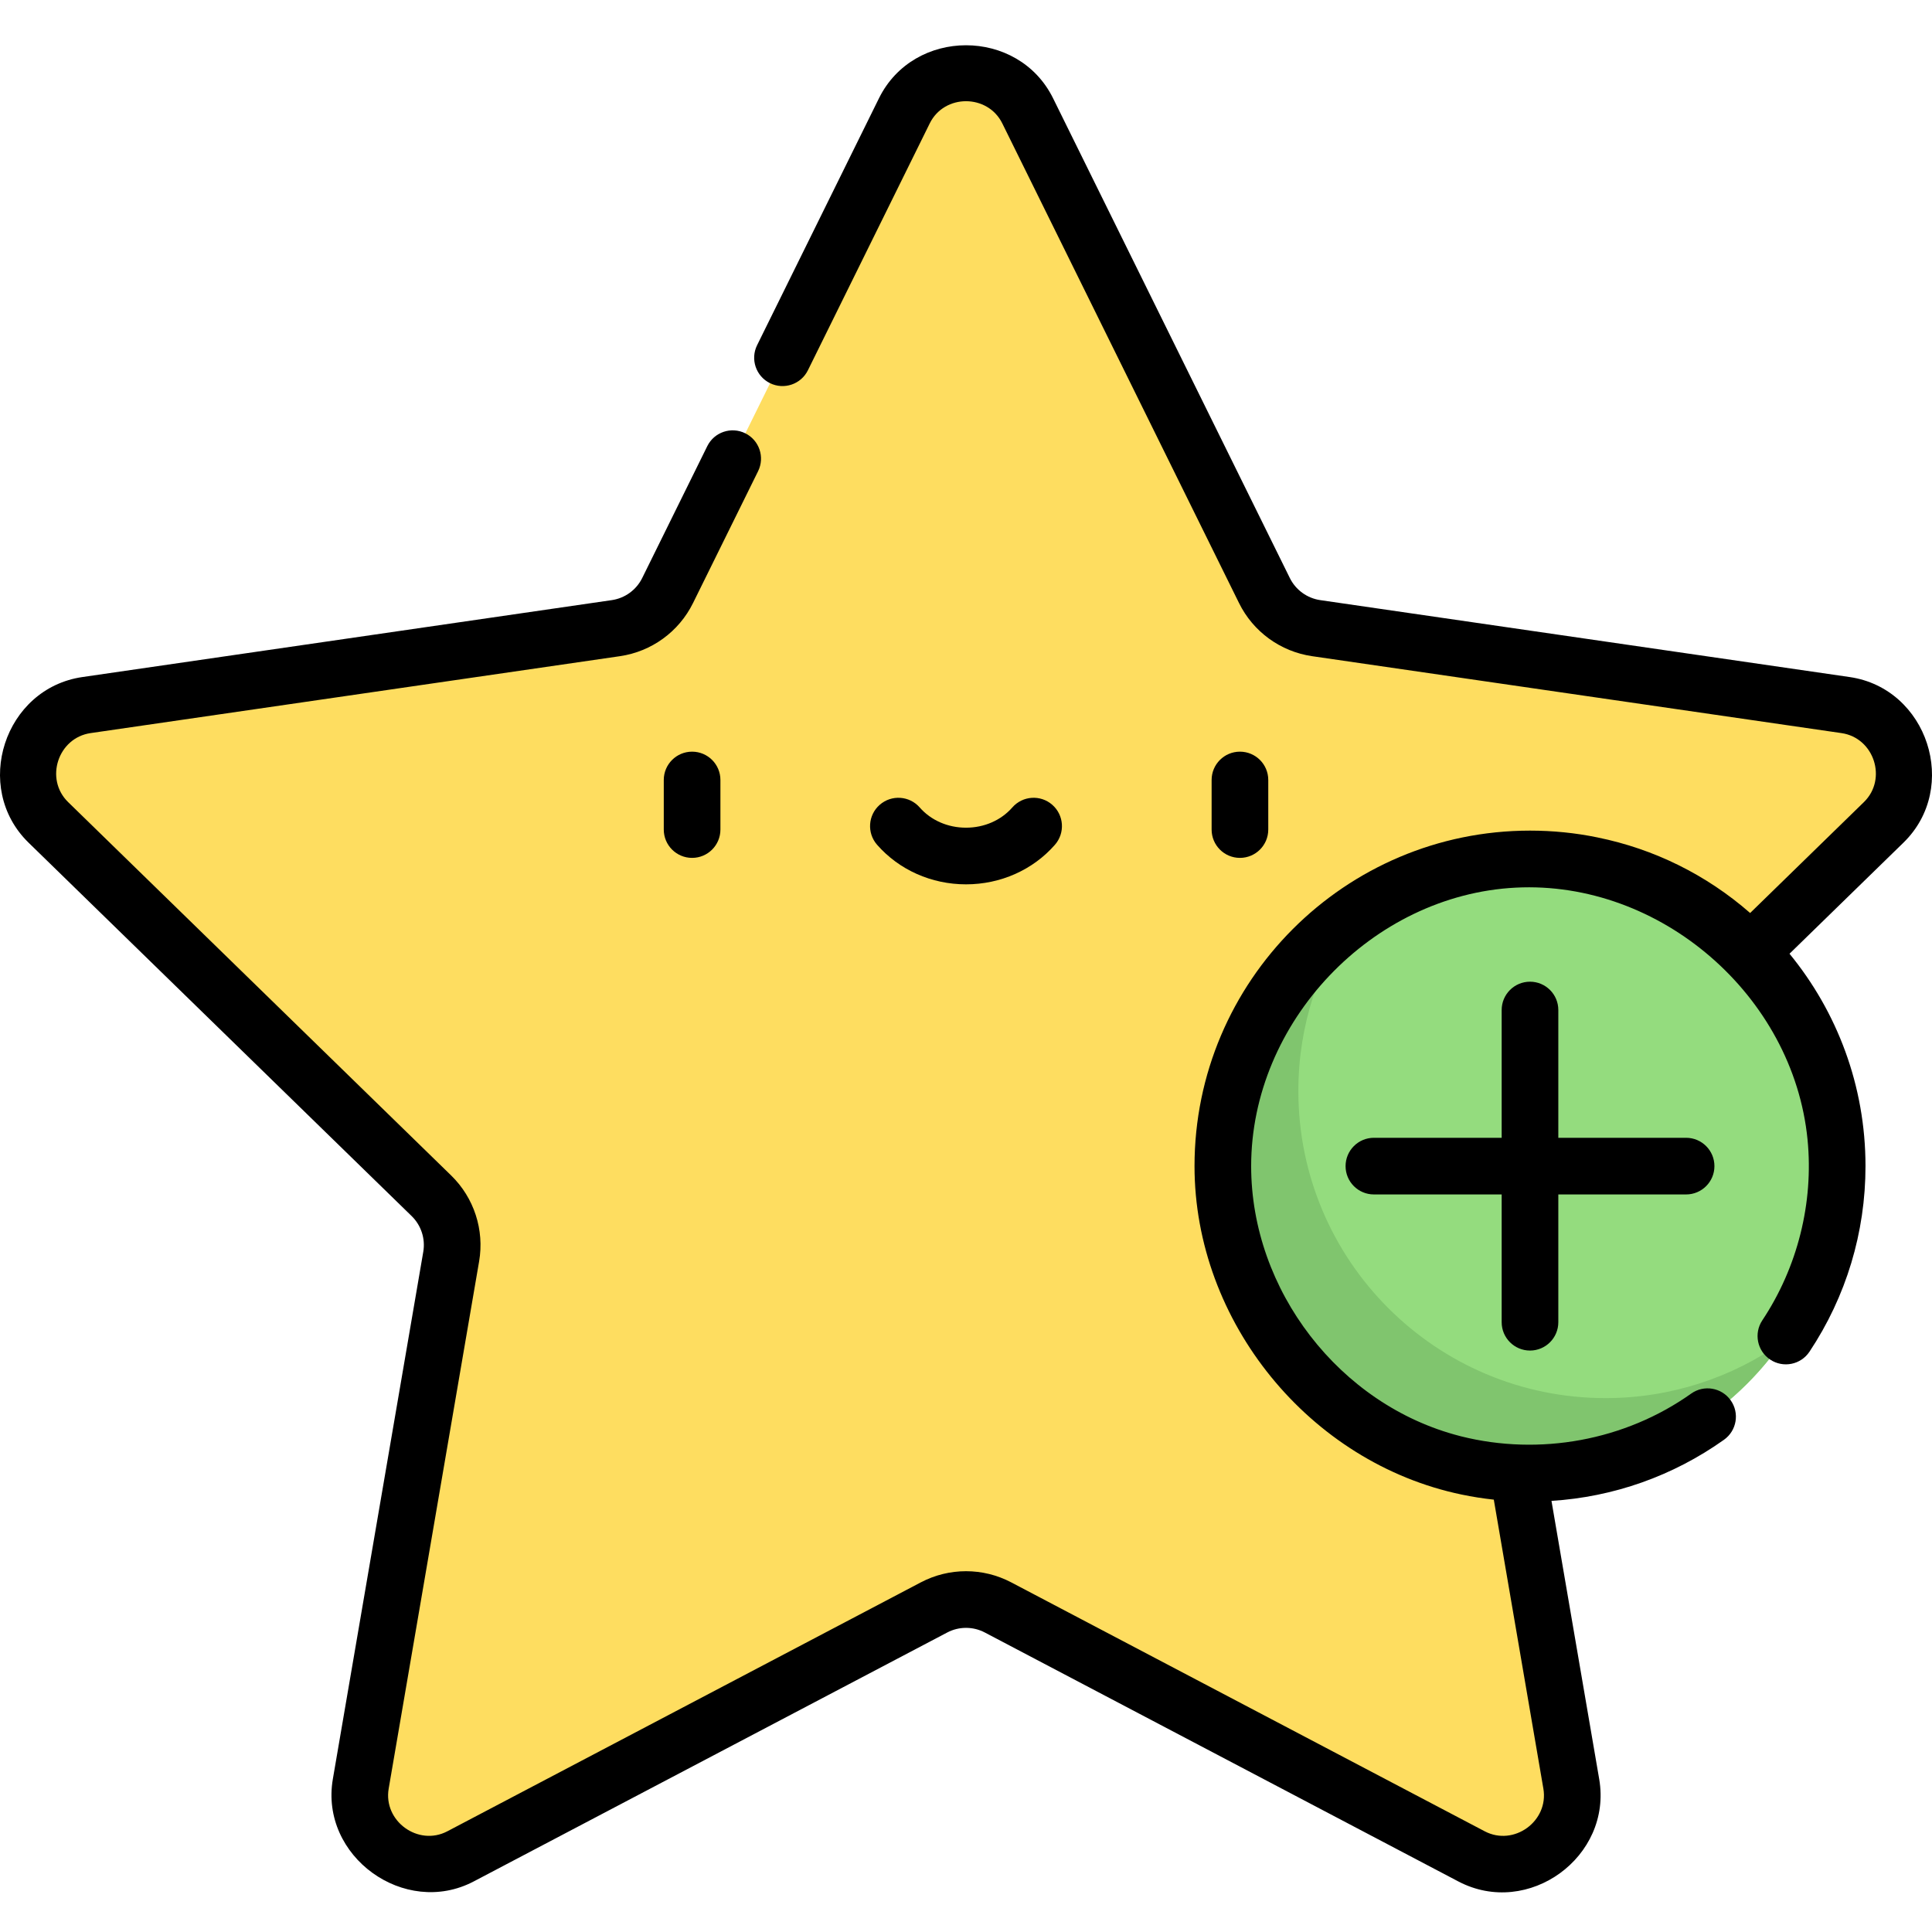<svg height="511pt" viewBox="0 -11 511.998 511" width="511pt" xmlns="http://www.w3.org/2000/svg"><path d="m499.188 206.539c10.816-10.547 4.848-28.918-10.102-31.09l-140.281-20.383c-5.938-.863-11.07-4.594-13.723-9.973l-62.738-127.117c-6.684-13.547-26-13.547-32.688 0l-62.734 127.117c-2.656 5.379-7.789 9.109-13.723 9.973l-140.285 20.383c-14.953 2.172-20.922 20.543-10.102 31.09l101.512 98.945c4.293 4.188 6.254 10.223 5.238 16.133l-23.961 139.719c-2.555 14.887 13.074 26.242 26.445 19.211l125.473-65.965c5.309-2.789 11.652-2.789 16.961 0l125.473 65.965c13.371 7.031 29-4.324 26.445-19.211l-23.965-139.719c-1.012-5.91.945-11.945 5.242-16.133zm0 0" fill="#fedd60"/><path d="m486.863 297.629c0 44.957-36.445 81.402-81.402 81.402-44.957 0-81.402-36.445-81.402-81.402 0-44.961 36.445-81.402 81.402-81.402 44.957 0 81.402 36.441 81.402 81.402zm0 0" fill="#94dc7e"/><path d="m425.477 359.012c-44.957 0-81.402-36.445-81.402-81.402 0-17.363 5.457-33.449 14.723-46.664-20.996 14.723-34.738 39.09-34.738 66.684 0 44.957 36.445 81.402 81.402 81.402 27.59 0 51.961-13.742 66.684-34.738-13.219 9.266-29.301 14.719-46.668 14.719zm0 0" fill="#80c56e"/><path d="m175.906 195.203v13.137c0 4.148 3.359 7.508 7.504 7.508 4.148 0 7.508-3.359 7.508-7.508v-13.137c0-4.145-3.359-7.504-7.508-7.504-4.145 0-7.504 3.359-7.504 7.504zm0 0"/><path d="m336.102 208.344v-13.141c0-4.145-3.363-7.504-7.508-7.504s-7.504 3.359-7.504 7.504v13.141c0 4.145 3.359 7.504 7.504 7.504s7.508-3.359 7.508-7.504zm0 0"/><path d="m256.004 222.859c9.148 0 17.738-3.824 23.566-10.492 2.73-3.121 2.41-7.863-.711-10.59-3.117-2.73-7.863-2.41-10.59.711-2.98 3.406-7.449 5.359-12.266 5.359s-9.289-1.953-12.266-5.359c-2.73-3.121-7.473-3.441-10.594-.711-3.121 2.727-3.438 7.469-.711 10.59 5.832 6.668 14.422 10.492 23.57 10.492zm0 0"/><path d="m405.465 346.41c4.145 0 7.504-3.363 7.504-7.508v-33.863h33.863c4.145 0 7.508-3.359 7.508-7.504 0-4.148-3.363-7.508-7.508-7.508h-33.863v-33.863c0-4.145-3.359-7.504-7.504-7.504-4.145 0-7.508 3.359-7.508 7.504v33.863h-33.859c-4.148 0-7.508 3.359-7.508 7.508 0 4.145 3.359 7.504 7.508 7.504h33.859v33.863c0 4.145 3.363 7.508 7.508 7.508zm0 0"/><path d="m112.168 320.254s-23.887 139.289-23.961 139.715c-3.516 20.488 19.031 36.75 37.336 27.129l125.473-65.965c3.121-1.645 6.852-1.645 9.977 0 0 0 125.277 65.863 125.473 65.965 18.531 9.742 40.871-6.52 37.336-27.125l-12.645-73.723c16.465-1.043 32.168-6.578 45.711-16.195 3.383-2.398 4.176-7.086 1.777-10.465-2.402-3.379-7.086-4.176-10.469-1.773-17.551 12.461-40.184 16.555-61.023 11.316-.117-.031-.234-.062-.352-.094-31.84-8.215-55.234-38.629-55.234-71.504 0-38.172 31.969-71.848 70.098-73.801 38.352-1.965 73.594 28.621 77.352 66.777 1.648 16.758-2.668 33.875-11.988 47.891-2.297 3.449-1.363 8.109 2.09 10.406 3.453 2.297 8.109 1.359 10.406-2.09 9.715-14.602 14.848-31.609 14.848-49.188 0-21.336-7.559-40.941-20.137-56.281 0 0 30.152-29.395 30.195-29.434 14.996-14.617 6.395-40.887-14.262-43.891l-140.285-20.383c-3.492-.508-6.508-2.699-8.07-5.863 0 0-62.648-126.941-62.734-127.121-9.266-18.766-36.91-18.727-46.152 0l-32.293 65.43c-1.832 3.715-.309 8.219 3.41 10.051 3.719 1.836 8.219.309 10.055-3.406 0 0 32.129-65.098 32.289-65.43 3.875-7.852 15.363-7.824 19.227 0l62.738 127.117c3.746 7.598 10.992 12.859 19.375 14.078 0 0 139.742 20.305 140.281 20.383 8.664 1.262 12.203 12.184 5.941 18.285l-30.148 29.391c-11.633-10.164-25.48-16.98-40.414-20.016-.02-.004-.043-.012-.062-.016-5.867-1.211-11.875-1.801-17.859-1.801-49.027 0-88.91 39.883-88.91 88.906 0 41.25 30.449 78.633 70.777 87.043 2.82.59 5.672 1.039 8.535 1.348 0 0 13.09 76.32 13.137 76.586 1.477 8.625-7.82 15.371-15.555 11.301l-125.473-65.965c-7.496-3.941-16.449-3.941-23.949 0 0 0-124.91 65.672-125.473 65.965-7.742 4.07-17.027-2.711-15.555-11.297l23.965-139.719c1.434-8.348-1.336-16.863-7.402-22.777 0 0-101.121-98.57-101.508-98.945-6.285-6.125-2.691-17.031 5.941-18.289l140.281-20.383c8.383-1.219 15.629-6.48 19.375-14.074l17.246-34.949c1.836-3.719.309-8.219-3.406-10.051-3.723-1.836-8.219-.309-10.055 3.406l-17.246 34.949c-1.562 3.164-4.578 5.355-8.07 5.863 0 0-140.082 20.355-140.285 20.383-20.691 3.008-29.254 29.281-14.262 43.895l101.512 98.945c2.527 2.465 3.68 6.012 3.082 9.488zm0 0"/></svg>